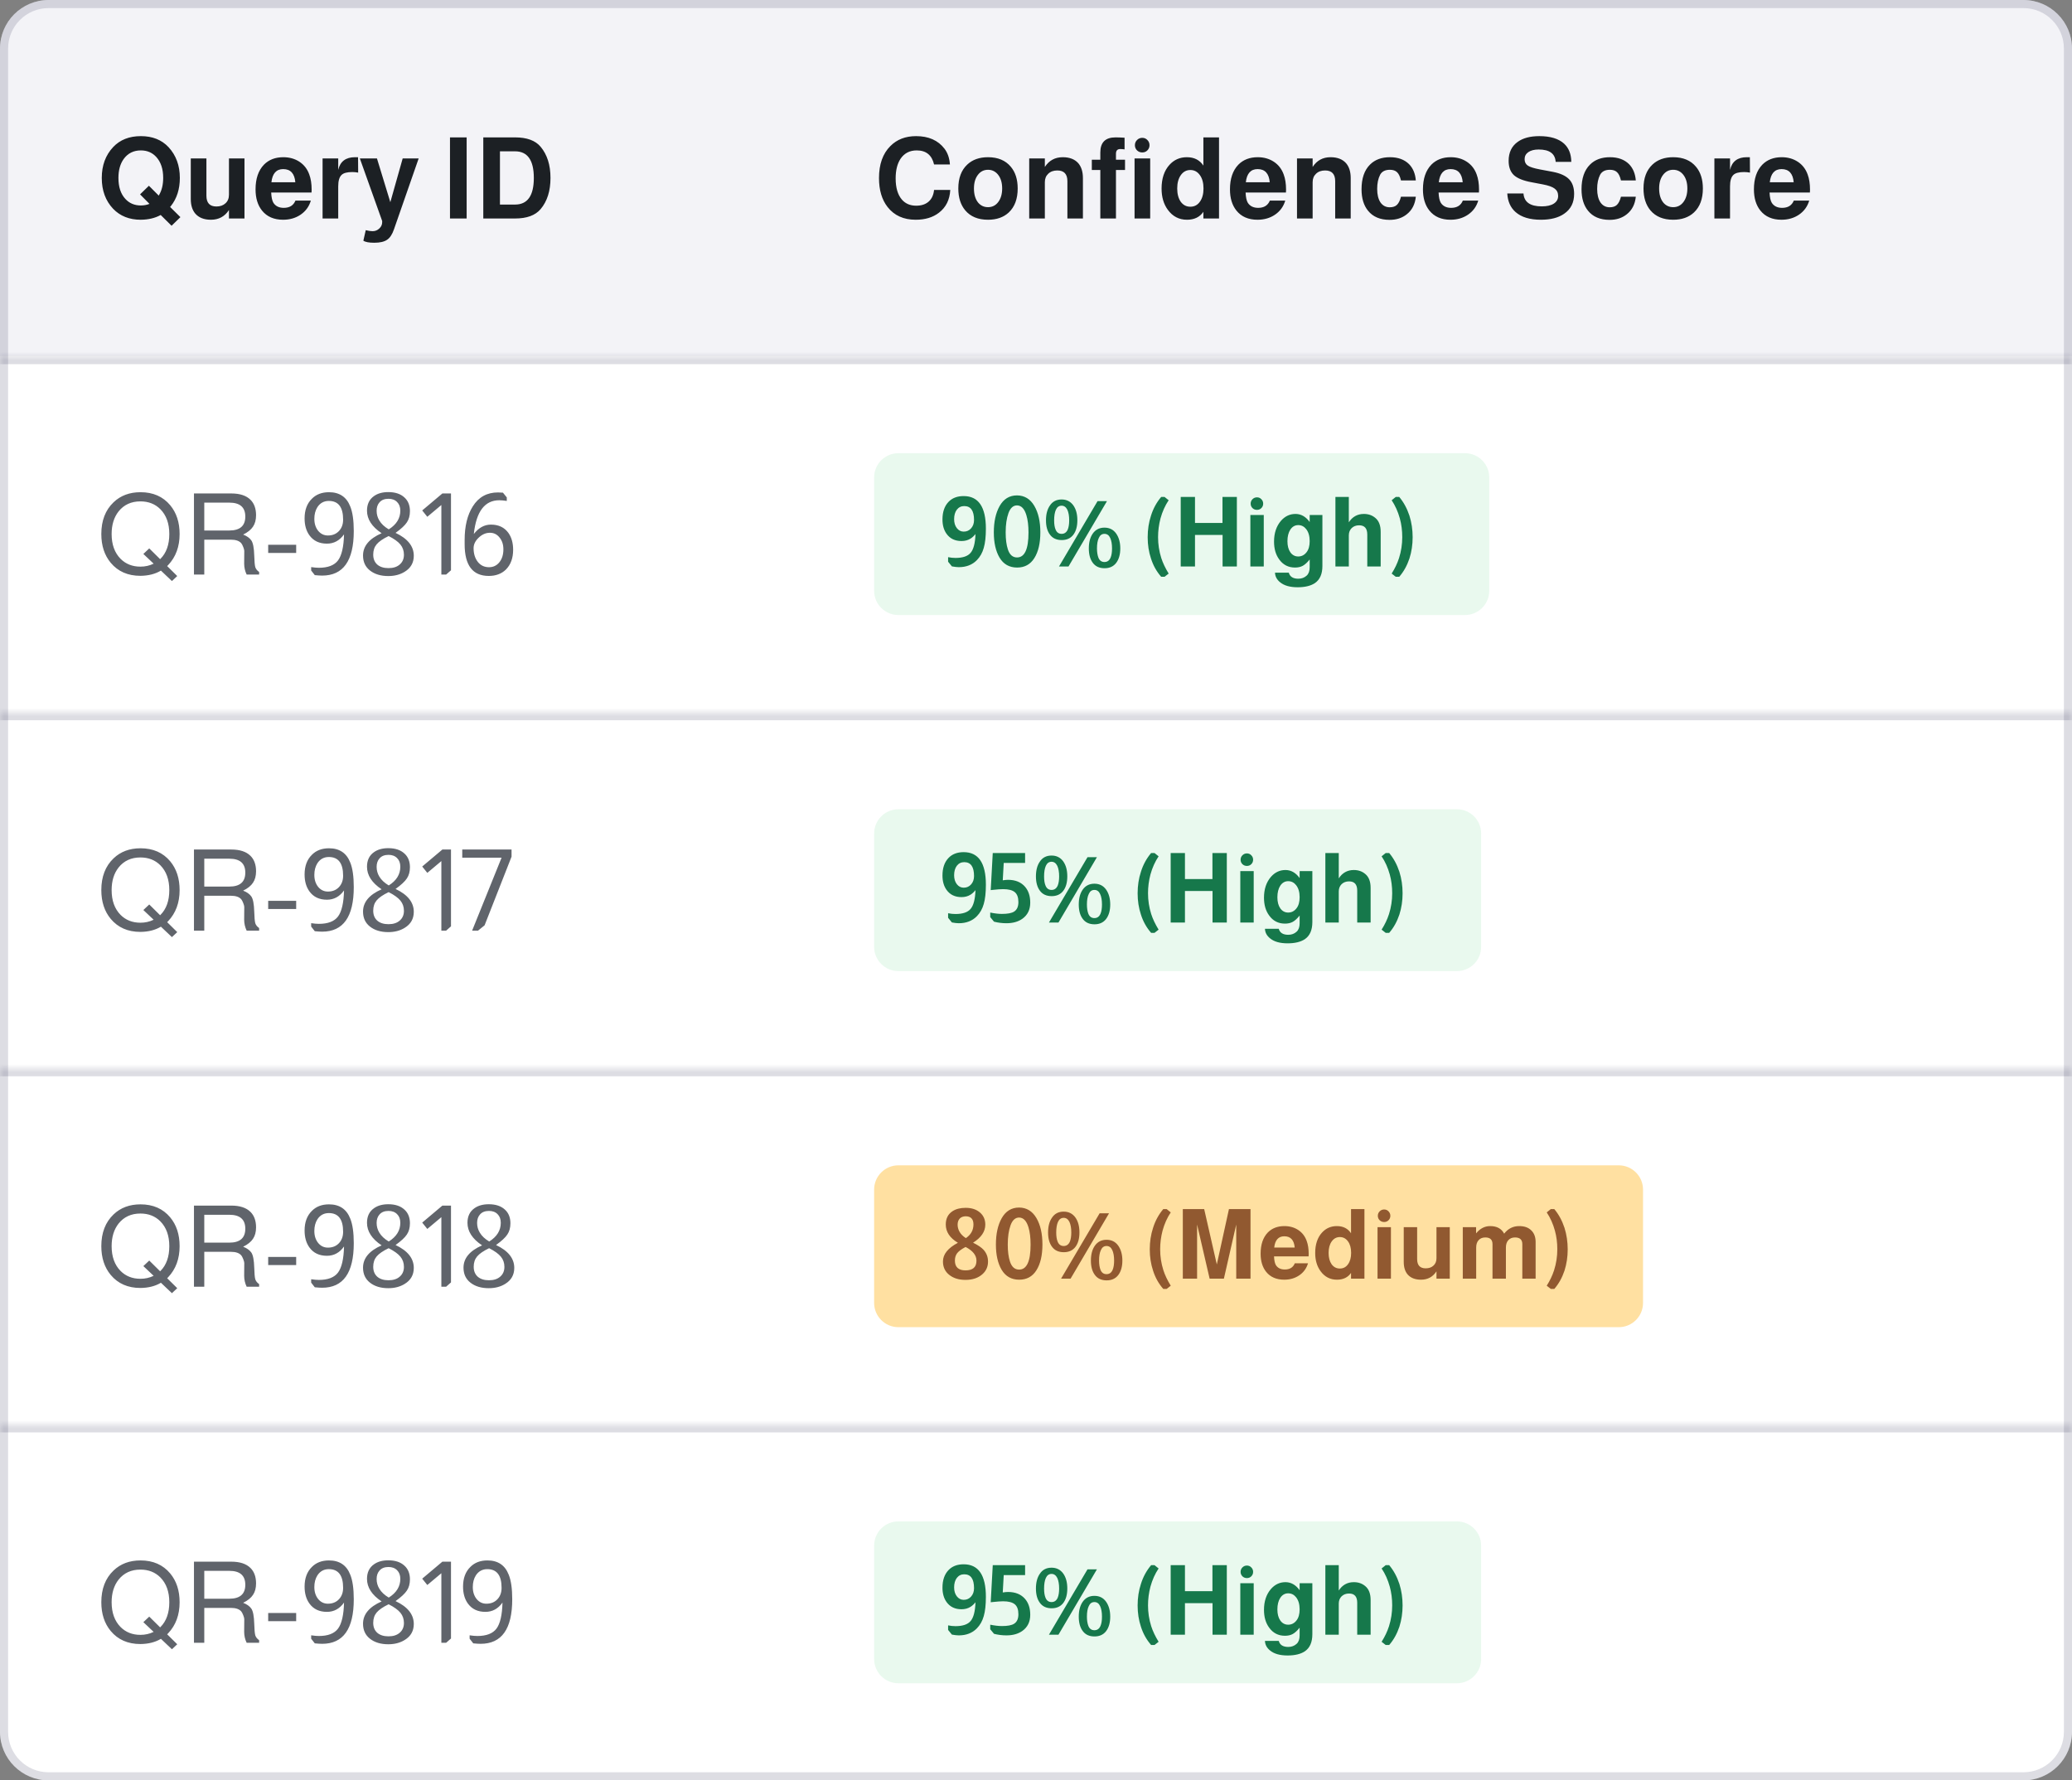 <svg width="256" height="220" viewBox="0 0 256 220" fill="none" xmlns="http://www.w3.org/2000/svg">
<rect x="0" y="0" width="256" height="220" fill="#808080" stroke="none"/>
<g clip-path="url(#clip0_1563_53129)">
<path d="M0 6C0 2.686 2.686 0 6 0H250C253.314 0 256 2.686 256 6V214C256 217.314 253.314 220 250 220H6C2.686 220 0 217.314 0 214V6Z" fill="white"/>
<g clip-path="url(#clip1_1563_53129)">
<rect width="256" height="44" fill="#050558" fill-opacity="0.024"/>
<rect width="96" height="44" fill="#050558" fill-opacity="0.024"/>
<path d="M21.016 25.572L22.29 26.832L21.198 27.896L19.854 26.566C19.163 26.949 18.342 27.145 17.39 27.154C15.981 27.154 14.842 26.701 13.974 25.796C13.041 24.807 12.574 23.537 12.574 21.988C12.574 20.448 13.041 19.179 13.974 18.18C14.823 17.275 15.967 16.822 17.404 16.822C18.832 16.822 19.971 17.275 20.82 18.18C21.753 19.188 22.22 20.457 22.22 21.988C22.22 23.369 21.851 24.527 21.114 25.46L21.016 25.572ZM19.616 24.172L19.658 24.088C19.994 23.519 20.162 22.814 20.162 21.974C20.162 20.882 19.877 20.023 19.308 19.398C18.813 18.857 18.179 18.586 17.404 18.586C16.508 18.586 15.803 18.936 15.29 19.636C14.851 20.243 14.632 21.027 14.632 21.988C14.632 23.099 14.917 23.962 15.486 24.578C15.981 25.119 16.62 25.39 17.404 25.39C17.777 25.39 18.132 25.325 18.468 25.194L17.306 24.018L18.398 22.954L19.616 24.172ZM30.207 27H28.289V25.95C27.767 26.753 27.025 27.154 26.063 27.154C25.214 27.154 24.57 26.902 24.131 26.398C23.758 25.959 23.571 25.357 23.571 24.592V19.58H25.503V24.186C25.503 25.073 25.914 25.516 26.735 25.516C27.202 25.516 27.575 25.385 27.855 25.124C28.145 24.863 28.289 24.508 28.289 24.06V19.58H30.207V27ZM38.49 23.794H33.506C33.534 24.391 33.627 24.816 33.786 25.068C34.057 25.479 34.481 25.684 35.06 25.684C35.779 25.684 36.259 25.385 36.502 24.788H38.406C38.191 25.516 37.771 26.095 37.146 26.524C36.53 26.944 35.807 27.154 34.976 27.154C33.847 27.154 32.979 26.776 32.372 26.02C31.84 25.357 31.574 24.485 31.574 23.402C31.574 22.086 31.919 21.069 32.61 20.35C33.217 19.734 34.015 19.426 35.004 19.426C35.76 19.426 36.423 19.613 36.992 19.986C37.561 20.359 37.967 20.882 38.21 21.554C38.406 22.077 38.504 22.707 38.504 23.444C38.504 23.537 38.499 23.654 38.49 23.794ZM36.488 22.52C36.395 21.437 35.895 20.896 34.99 20.896C34.141 20.896 33.655 21.437 33.534 22.52H36.488ZM39.856 19.58H41.788V20.994C42.031 19.949 42.722 19.426 43.86 19.426C44.038 19.426 44.164 19.426 44.238 19.426L44.252 21.33C44.019 21.283 43.776 21.26 43.524 21.26C42.89 21.26 42.451 21.377 42.208 21.61C41.928 21.871 41.788 22.343 41.788 23.024V27H39.856V19.58ZM49.752 19.58H51.726L48.674 28.344C48.459 28.969 48.175 29.399 47.82 29.632C47.465 29.875 46.938 29.996 46.238 29.996C45.594 29.996 45.146 29.912 44.894 29.744L45.188 28.442C45.524 28.526 45.804 28.568 46.028 28.568C46.355 28.568 46.635 28.456 46.868 28.232C47.101 28.017 47.218 27.761 47.218 27.462V27.308L44.46 19.58H46.574L48.226 24.984L49.752 19.58ZM57.655 16.976V27H55.597V16.976H57.655ZM59.712 27V16.976H63.632C65.097 16.976 66.152 17.363 66.796 18.138C67.608 19.109 68.014 20.392 68.014 21.988C68.014 23.593 67.608 24.877 66.796 25.838C66.143 26.613 65.088 27 63.632 27H59.712ZM61.77 25.278H63.632C65.181 25.278 65.956 24.181 65.956 21.988C65.956 19.795 65.181 18.698 63.632 18.698H61.77V25.278Z" fill="#1C2024"/>
<rect width="160" height="44" transform="translate(96)" fill="#050558" fill-opacity="0.024"/>
<path d="M117.366 20.322H115.406C115.135 19.165 114.421 18.586 113.264 18.586C112.396 18.586 111.729 18.931 111.262 19.622C110.861 20.229 110.66 21.036 110.66 22.044C110.66 23.183 110.912 24.051 111.416 24.648C111.855 25.161 112.447 25.418 113.194 25.418C113.838 25.418 114.351 25.25 114.734 24.914C115.117 24.578 115.341 24.097 115.406 23.472H117.408C117.343 24.685 116.876 25.623 116.008 26.286C115.261 26.865 114.305 27.154 113.138 27.154C111.645 27.154 110.487 26.631 109.666 25.586C108.957 24.681 108.602 23.486 108.602 22.002C108.602 20.303 109.069 18.987 110.002 18.054C110.814 17.233 111.873 16.822 113.18 16.822C114.729 16.822 115.901 17.34 116.694 18.376C117.086 18.889 117.31 19.538 117.366 20.322ZM122.07 19.426C123.292 19.426 124.23 19.818 124.884 20.602C125.453 21.274 125.738 22.17 125.738 23.29C125.738 24.578 125.369 25.567 124.632 26.258C123.988 26.855 123.134 27.154 122.07 27.154C120.847 27.154 119.909 26.767 119.256 25.992C118.686 25.311 118.402 24.41 118.402 23.29C118.402 22.011 118.77 21.027 119.508 20.336C120.152 19.729 121.006 19.426 122.07 19.426ZM122.07 20.98C121.547 20.98 121.127 21.195 120.81 21.624C120.492 22.044 120.334 22.599 120.334 23.29C120.334 24.037 120.511 24.625 120.866 25.054C121.183 25.418 121.584 25.6 122.07 25.6C122.592 25.6 123.012 25.39 123.33 24.97C123.656 24.541 123.82 23.981 123.82 23.29C123.82 22.553 123.638 21.969 123.274 21.54C122.956 21.167 122.555 20.98 122.07 20.98ZM127.161 19.58H129.093V20.63C129.616 19.827 130.353 19.426 131.305 19.426C132.154 19.426 132.798 19.678 133.237 20.182C133.61 20.63 133.797 21.237 133.797 22.002V27H131.879V22.394C131.879 21.507 131.464 21.064 130.633 21.064C130.166 21.064 129.793 21.199 129.513 21.47C129.233 21.731 129.093 22.081 129.093 22.52V27H127.161V19.58ZM138.999 19.734V21.008H137.879V27H135.947V21.008H134.897V19.734H135.947V18.838C135.947 17.597 136.573 16.976 137.823 16.976C138.122 16.976 138.495 16.99 138.943 17.018V18.46C138.757 18.432 138.575 18.418 138.397 18.418C138.052 18.418 137.879 18.614 137.879 19.006V19.734H138.999ZM142.109 19.58V27H140.177V19.58H142.109ZM141.129 17.032C141.381 17.032 141.591 17.121 141.759 17.298C141.937 17.475 142.025 17.69 142.025 17.942C142.025 18.194 141.937 18.409 141.759 18.586C141.591 18.754 141.381 18.838 141.129 18.838C140.877 18.838 140.663 18.754 140.485 18.586C140.308 18.409 140.219 18.194 140.219 17.942C140.219 17.69 140.308 17.475 140.485 17.298C140.663 17.121 140.877 17.032 141.129 17.032ZM150.613 16.976V27H148.681V26.174C148.233 26.827 147.557 27.154 146.651 27.154C145.671 27.154 144.883 26.743 144.285 25.922C143.772 25.222 143.515 24.349 143.515 23.304C143.515 22.063 143.842 21.083 144.495 20.364C145.065 19.739 145.779 19.426 146.637 19.426C147.543 19.426 148.224 19.771 148.681 20.462V16.976H150.613ZM147.071 21.008C146.586 21.008 146.194 21.218 145.895 21.638C145.597 22.058 145.447 22.609 145.447 23.29C145.447 23.962 145.592 24.508 145.881 24.928C146.18 25.339 146.577 25.544 147.071 25.544C147.566 25.544 147.958 25.339 148.247 24.928C148.546 24.517 148.695 23.971 148.695 23.29C148.695 22.599 148.546 22.049 148.247 21.638C147.949 21.218 147.557 21.008 147.071 21.008ZM158.881 23.794H153.897C153.925 24.391 154.018 24.816 154.177 25.068C154.447 25.479 154.872 25.684 155.451 25.684C156.169 25.684 156.65 25.385 156.893 24.788H158.797C158.582 25.516 158.162 26.095 157.537 26.524C156.921 26.944 156.197 27.154 155.367 27.154C154.237 27.154 153.369 26.776 152.763 26.02C152.231 25.357 151.965 24.485 151.965 23.402C151.965 22.086 152.31 21.069 153.001 20.35C153.607 19.734 154.405 19.426 155.395 19.426C156.151 19.426 156.813 19.613 157.383 19.986C157.952 20.359 158.358 20.882 158.601 21.554C158.797 22.077 158.895 22.707 158.895 23.444C158.895 23.537 158.89 23.654 158.881 23.794ZM156.879 22.52C156.785 21.437 156.286 20.896 155.381 20.896C154.531 20.896 154.046 21.437 153.925 22.52H156.879ZM160.247 19.58H162.179V20.63C162.702 19.827 163.439 19.426 164.391 19.426C165.24 19.426 165.884 19.678 166.323 20.182C166.696 20.63 166.883 21.237 166.883 22.002V27H164.965V22.394C164.965 21.507 164.55 21.064 163.719 21.064C163.252 21.064 162.879 21.199 162.599 21.47C162.319 21.731 162.179 22.081 162.179 22.52V27H160.247V19.58ZM174.927 22.296H173.093C172.981 21.811 172.818 21.47 172.603 21.274C172.398 21.078 172.104 20.98 171.721 20.98C171.142 20.98 170.741 21.185 170.517 21.596C170.274 22.072 170.153 22.655 170.153 23.346C170.153 24.046 170.288 24.601 170.559 25.012C170.839 25.413 171.222 25.614 171.707 25.614C172.09 25.614 172.384 25.516 172.589 25.32C172.804 25.115 172.972 24.779 173.093 24.312H174.927C174.834 25.245 174.46 25.969 173.807 26.482C173.238 26.939 172.533 27.168 171.693 27.168C170.517 27.168 169.626 26.79 169.019 26.034C168.487 25.381 168.221 24.499 168.221 23.388C168.221 22.044 168.571 21.027 169.271 20.336C169.878 19.729 170.699 19.426 171.735 19.426C172.724 19.426 173.508 19.711 174.087 20.28C174.582 20.784 174.862 21.456 174.927 22.296ZM182.724 23.794H177.74C177.768 24.391 177.862 24.816 178.02 25.068C178.291 25.479 178.716 25.684 179.294 25.684C180.013 25.684 180.494 25.385 180.736 24.788H182.64C182.426 25.516 182.006 26.095 181.38 26.524C180.764 26.944 180.041 27.154 179.21 27.154C178.081 27.154 177.213 26.776 176.606 26.02C176.074 25.357 175.808 24.485 175.808 23.402C175.808 22.086 176.154 21.069 176.844 20.35C177.451 19.734 178.249 19.426 179.238 19.426C179.994 19.426 180.657 19.613 181.226 19.986C181.796 20.359 182.202 20.882 182.444 21.554C182.64 22.077 182.738 22.707 182.738 23.444C182.738 23.537 182.734 23.654 182.724 23.794ZM180.722 22.52C180.629 21.437 180.13 20.896 179.224 20.896C178.375 20.896 177.89 21.437 177.768 22.52H180.722ZM194.137 20H192.205C192.14 18.983 191.44 18.474 190.105 18.474C189.573 18.474 189.148 18.581 188.831 18.796C188.523 19.011 188.369 19.3 188.369 19.664C188.369 20.019 188.5 20.285 188.761 20.462C189.022 20.639 189.526 20.798 190.273 20.938L191.841 21.232C192.765 21.409 193.437 21.713 193.857 22.142C194.277 22.571 194.487 23.178 194.487 23.962C194.487 25.035 194.076 25.852 193.255 26.412C192.546 26.907 191.589 27.154 190.385 27.154C189.013 27.154 187.968 26.837 187.249 26.202C186.624 25.651 186.283 24.886 186.227 23.906H188.229C188.304 24.97 189.055 25.502 190.483 25.502C191.118 25.502 191.612 25.39 191.967 25.166C192.331 24.933 192.513 24.615 192.513 24.214C192.513 23.822 192.368 23.519 192.079 23.304C191.799 23.089 191.314 22.917 190.623 22.786L189.223 22.52C188.206 22.333 187.478 22.039 187.039 21.638C186.61 21.227 186.395 20.639 186.395 19.874C186.395 18.838 186.773 18.054 187.529 17.522C188.182 17.055 189.069 16.822 190.189 16.822C191.542 16.822 192.56 17.13 193.241 17.746C193.829 18.287 194.128 19.039 194.137 20ZM202.107 22.296H200.273C200.161 21.811 199.997 21.47 199.783 21.274C199.577 21.078 199.283 20.98 198.901 20.98C198.322 20.98 197.921 21.185 197.697 21.596C197.454 22.072 197.333 22.655 197.333 23.346C197.333 24.046 197.468 24.601 197.739 25.012C198.019 25.413 198.401 25.614 198.887 25.614C199.269 25.614 199.563 25.516 199.769 25.32C199.983 25.115 200.151 24.779 200.273 24.312H202.107C202.013 25.245 201.64 25.969 200.987 26.482C200.417 26.939 199.713 27.168 198.873 27.168C197.697 27.168 196.805 26.79 196.199 26.034C195.667 25.381 195.401 24.499 195.401 23.388C195.401 22.044 195.751 21.027 196.451 20.336C197.057 19.729 197.879 19.426 198.915 19.426C199.904 19.426 200.688 19.711 201.267 20.28C201.761 20.784 202.041 21.456 202.107 22.296ZM206.726 19.426C207.949 19.426 208.887 19.818 209.54 20.602C210.109 21.274 210.394 22.17 210.394 23.29C210.394 24.578 210.025 25.567 209.288 26.258C208.644 26.855 207.79 27.154 206.726 27.154C205.503 27.154 204.565 26.767 203.912 25.992C203.343 25.311 203.058 24.41 203.058 23.29C203.058 22.011 203.427 21.027 204.164 20.336C204.808 19.729 205.662 19.426 206.726 19.426ZM206.726 20.98C206.203 20.98 205.783 21.195 205.466 21.624C205.149 22.044 204.99 22.599 204.99 23.29C204.99 24.037 205.167 24.625 205.522 25.054C205.839 25.418 206.241 25.6 206.726 25.6C207.249 25.6 207.669 25.39 207.986 24.97C208.313 24.541 208.476 23.981 208.476 23.29C208.476 22.553 208.294 21.969 207.93 21.54C207.613 21.167 207.211 20.98 206.726 20.98ZM211.817 19.58H213.749V20.994C213.992 19.949 214.683 19.426 215.821 19.426C215.999 19.426 216.125 19.426 216.199 19.426L216.213 21.33C215.98 21.283 215.737 21.26 215.485 21.26C214.851 21.26 214.412 21.377 214.169 21.61C213.889 21.871 213.749 22.343 213.749 23.024V27H211.817V19.58ZM223.617 23.794H218.633C218.661 24.391 218.754 24.816 218.913 25.068C219.184 25.479 219.608 25.684 220.187 25.684C220.906 25.684 221.386 25.385 221.629 24.788H223.533C223.318 25.516 222.898 26.095 222.273 26.524C221.657 26.944 220.934 27.154 220.103 27.154C218.974 27.154 218.106 26.776 217.499 26.02C216.967 25.357 216.701 24.485 216.701 23.402C216.701 22.086 217.046 21.069 217.737 20.35C218.344 19.734 219.142 19.426 220.131 19.426C220.887 19.426 221.55 19.613 222.119 19.986C222.688 20.359 223.094 20.882 223.337 21.554C223.533 22.077 223.631 22.707 223.631 23.444C223.631 23.537 223.626 23.654 223.617 23.794ZM221.615 22.52C221.522 21.437 221.022 20.896 220.117 20.896C219.268 20.896 218.782 21.437 218.661 22.52H221.615Z" fill="#1C2024"/>
</g>
<g clip-path="url(#clip2_1563_53129)">
<mask id="path-5-inside-1_1563_53129" fill="white">
<path d="M0 44H256V88H0V44Z"/>
</mask>
<path d="M0 44H256V88H0V44Z" fill="white" fill-opacity="0.01"/>
<rect width="96" height="44" transform="translate(0 44)" fill="white" fill-opacity="0.01"/>
<path d="M19.882 70.51C19.182 70.93 18.337 71.145 17.348 71.154C15.799 71.154 14.576 70.617 13.68 69.544C12.905 68.611 12.518 67.425 12.518 65.988C12.518 64.336 13.022 63.029 14.03 62.068C14.898 61.237 16.009 60.822 17.362 60.822C18.911 60.822 20.134 61.359 21.03 62.432C21.805 63.365 22.192 64.551 22.192 65.988C22.192 67.547 21.721 68.825 20.778 69.824L20.652 69.95L21.898 71.182L21.24 71.798L19.882 70.51ZM19.784 69.096L19.826 69.054C20.554 68.326 20.918 67.304 20.918 65.988C20.918 64.691 20.549 63.669 19.812 62.922C19.168 62.278 18.347 61.956 17.348 61.956C16.209 61.956 15.309 62.371 14.646 63.202C14.077 63.93 13.792 64.859 13.792 65.988C13.792 67.285 14.161 68.307 14.898 69.054C15.542 69.698 16.359 70.02 17.348 70.02C17.936 70.02 18.477 69.899 18.972 69.656H18.986L17.712 68.452L18.44 67.766L19.784 69.096ZM25.239 66.688V71H23.965V60.976H28.571C29.635 60.976 30.429 61.237 30.951 61.76C31.409 62.217 31.637 62.852 31.637 63.664C31.637 64.233 31.511 64.705 31.259 65.078C31.017 65.451 30.611 65.778 30.041 66.058C30.499 66.235 30.835 66.473 31.049 66.772C31.264 67.08 31.385 67.71 31.413 68.662C31.432 69.362 31.474 69.833 31.539 70.076C31.614 70.309 31.773 70.51 32.015 70.678V71H30.475C30.27 70.571 30.167 70.118 30.167 69.642L30.181 68.074C30.181 67.971 30.139 67.813 30.055 67.598C29.971 67.383 29.892 67.229 29.817 67.136C29.565 66.837 29.136 66.688 28.529 66.688H25.239ZM25.239 65.554H28.333C29.649 65.554 30.307 64.98 30.307 63.832C30.307 62.684 29.649 62.11 28.333 62.11H25.239V65.554ZM36.593 67.318V68.326H33.135V67.318H36.593ZM42.505 66.03C41.964 66.795 41.259 67.178 40.391 67.178C39.449 67.178 38.73 66.837 38.235 66.156C37.834 65.605 37.633 64.905 37.633 64.056C37.633 63.029 37.932 62.222 38.529 61.634C39.061 61.093 39.766 60.822 40.643 60.822C41.941 60.822 42.818 61.41 43.275 62.586C43.565 63.295 43.709 64.308 43.709 65.624C43.709 69.292 42.407 71.126 39.803 71.126C39.57 71.126 39.267 71.107 38.893 71.07L38.445 70.496V70.076C38.819 70.132 39.136 70.16 39.397 70.16C40.517 70.16 41.306 69.857 41.763 69.25C42.221 68.634 42.468 67.561 42.505 66.03ZM40.629 61.9C40.023 61.9 39.551 62.157 39.215 62.67C38.963 63.071 38.837 63.552 38.837 64.112C38.837 64.709 38.996 65.204 39.313 65.596C39.631 65.979 40.032 66.17 40.517 66.17C41.077 66.17 41.53 65.988 41.875 65.624C42.221 65.26 42.393 64.789 42.393 64.21C42.393 62.67 41.805 61.9 40.629 61.9ZM47.149 65.89C45.945 65.087 45.343 64.159 45.343 63.104C45.343 62.301 45.633 61.699 46.211 61.298C46.669 60.971 47.257 60.808 47.975 60.808C48.825 60.808 49.487 61.027 49.963 61.466C50.421 61.877 50.649 62.441 50.649 63.16C50.649 63.711 50.523 64.173 50.271 64.546C50.029 64.919 49.562 65.353 48.871 65.848C50.374 66.557 51.125 67.5 51.125 68.676C51.125 69.535 50.752 70.193 50.005 70.65C49.436 71.005 48.759 71.182 47.975 71.182C47.042 71.182 46.286 70.953 45.707 70.496C45.138 70.048 44.853 69.432 44.853 68.648C44.853 67.481 45.619 66.562 47.149 65.89ZM48.031 65.414C48.983 64.817 49.459 64.047 49.459 63.104C49.459 62.656 49.329 62.301 49.067 62.04C48.806 61.769 48.451 61.634 48.003 61.634C47.509 61.634 47.135 61.783 46.883 62.082C46.65 62.343 46.533 62.689 46.533 63.118C46.533 63.557 46.645 63.958 46.869 64.322C47.112 64.733 47.499 65.097 48.031 65.414ZM48.017 66.24C47.317 66.576 46.823 66.917 46.533 67.262C46.253 67.598 46.113 68.023 46.113 68.536C46.113 69.059 46.281 69.469 46.617 69.768C46.953 70.057 47.415 70.202 48.003 70.202C48.591 70.202 49.053 70.053 49.389 69.754C49.735 69.455 49.907 69.054 49.907 68.55C49.907 68.065 49.763 67.645 49.473 67.29C49.184 66.935 48.699 66.585 48.017 66.24ZM55.721 60.976V70.468L55.119 71H54.531V62.404L52.795 63.86L52.165 63.076L54.657 60.976H55.721ZM58.541 65.988C59.139 65.213 59.843 64.826 60.655 64.826C61.598 64.826 62.317 65.167 62.811 65.848C63.203 66.399 63.399 67.094 63.399 67.934C63.399 68.961 63.105 69.773 62.517 70.37C61.976 70.902 61.267 71.168 60.389 71.168C58.401 71.168 57.407 69.861 57.407 67.248V66.716C57.407 65.017 57.743 63.636 58.415 62.572C59.134 61.424 60.17 60.85 61.523 60.85C61.691 60.85 61.897 60.859 62.139 60.878L62.615 61.466V61.9C62.242 61.844 61.934 61.816 61.691 61.816C59.89 61.816 58.84 63.207 58.541 65.988ZM62.195 67.878C62.195 67.29 62.037 66.805 61.719 66.422C61.411 66.03 61.015 65.834 60.529 65.834C60.007 65.834 59.526 66.053 59.087 66.492C58.705 66.875 58.513 67.29 58.513 67.738C58.513 68.429 58.691 68.998 59.045 69.446C59.391 69.875 59.848 70.09 60.417 70.09C60.94 70.09 61.365 69.889 61.691 69.488C62.027 69.077 62.195 68.541 62.195 67.878Z" fill="#000713" fill-opacity="0.624"/>
<rect width="160" height="44" transform="translate(96 44)" fill="white" fill-opacity="0.01"/>
<path d="M108 59C108 57.343 109.343 56 111 56H181C182.657 56 184 57.343 184 59V73C184 74.657 182.657 76 181 76H111C109.343 76 108 74.657 108 73V59Z" fill="#02BA3C" fill-opacity="0.087"/>
<path d="M120.524 65.992C120.332 66.232 120.128 66.42 119.912 66.556C119.592 66.756 119.22 66.856 118.796 66.856C117.996 66.856 117.384 66.564 116.96 65.98C116.616 65.508 116.444 64.912 116.444 64.192C116.444 63.264 116.692 62.54 117.188 62.02C117.644 61.54 118.268 61.3 119.06 61.3C120.892 61.3 121.808 62.64 121.808 65.32C121.808 66.312 121.72 67.108 121.544 67.708C121.376 68.308 121.092 68.812 120.692 69.22C120.124 69.796 119.38 70.084 118.46 70.084C118.244 70.084 117.96 70.052 117.608 69.988L117.14 69.412V68.848C117.444 68.912 117.748 68.944 118.052 68.944C118.948 68.944 119.572 68.732 119.924 68.308C120.284 67.884 120.484 67.112 120.524 65.992ZM120.344 64.252C120.344 63.108 119.94 62.536 119.132 62.536C118.756 62.536 118.452 62.684 118.22 62.98C117.996 63.276 117.884 63.668 117.884 64.156C117.884 64.604 117.996 64.972 118.22 65.26C118.444 65.548 118.728 65.692 119.072 65.692C119.44 65.692 119.744 65.556 119.984 65.284C120.224 65.012 120.344 64.668 120.344 64.252ZM125.657 61.216C126.577 61.224 127.289 61.656 127.793 62.512C128.289 63.36 128.537 64.448 128.537 65.776C128.537 67.12 128.289 68.184 127.793 68.968C127.305 69.744 126.597 70.132 125.669 70.132C124.709 70.132 123.985 69.724 123.497 68.908C123.025 68.108 122.789 67.068 122.789 65.788C122.789 64.476 123.025 63.396 123.497 62.548C123.993 61.66 124.713 61.216 125.657 61.216ZM127.073 65.8C127.073 64.944 126.985 64.228 126.809 63.652C126.569 62.86 126.185 62.46 125.657 62.452C125.185 62.452 124.833 62.768 124.601 63.4C124.369 64.04 124.253 64.836 124.253 65.788C124.253 66.644 124.345 67.348 124.529 67.9C124.745 68.556 125.121 68.884 125.657 68.884C126.601 68.884 127.073 67.856 127.073 65.8ZM131.165 61.72C131.774 61.72 132.254 61.96 132.606 62.44C132.942 62.912 133.11 63.528 133.11 64.288C133.11 65.048 132.942 65.648 132.606 66.088C132.27 66.52 131.793 66.736 131.178 66.736C130.53 66.736 130.041 66.508 129.713 66.052C129.393 65.62 129.233 65.036 129.233 64.3C129.233 63.54 129.393 62.932 129.713 62.476C130.041 61.972 130.525 61.72 131.165 61.72ZM136.77 61.924L132.017 70H130.842L135.606 61.924H136.77ZM131.165 62.488C130.846 62.488 130.61 62.656 130.457 62.992C130.313 63.312 130.241 63.748 130.241 64.3C130.241 64.78 130.301 65.16 130.421 65.44C130.565 65.792 130.813 65.968 131.165 65.968C131.51 65.968 131.762 65.792 131.922 65.44C132.041 65.144 132.101 64.764 132.101 64.3C132.101 63.756 132.025 63.32 131.873 62.992C131.706 62.656 131.47 62.488 131.165 62.488ZM136.457 65.2C137.074 65.2 137.554 65.44 137.898 65.92C138.242 66.408 138.414 67.024 138.414 67.768C138.414 68.52 138.242 69.12 137.898 69.568C137.562 70 137.086 70.216 136.47 70.216C135.822 70.216 135.334 69.988 135.006 69.532C134.686 69.1 134.526 68.512 134.526 67.768C134.526 67.016 134.686 66.408 135.006 65.944C135.35 65.448 135.834 65.2 136.457 65.2ZM136.457 65.968C136.138 65.968 135.906 66.136 135.762 66.472C135.61 66.784 135.534 67.216 135.534 67.768C135.534 68.224 135.594 68.608 135.714 68.92C135.858 69.272 136.106 69.448 136.457 69.448C136.81 69.448 137.062 69.268 137.214 68.908C137.334 68.628 137.394 68.248 137.394 67.768C137.394 67.232 137.318 66.8 137.166 66.472C137.014 66.136 136.778 65.968 136.457 65.968ZM143.886 61.408L144.39 61.816C143.95 62.472 143.614 63.22 143.382 64.06C143.182 64.82 143.082 65.592 143.082 66.376C143.082 67.264 143.214 68.124 143.478 68.956C143.67 69.556 143.974 70.196 144.39 70.876L143.886 71.272H143.466C142.898 70.624 142.478 69.872 142.206 69.016C141.934 68.2 141.798 67.324 141.798 66.388C141.798 65.436 141.934 64.548 142.206 63.724C142.478 62.852 142.898 62.08 143.466 61.408H143.886ZM151.053 66.1H147.645V70H145.881V61.408H147.645V64.624H151.041V61.408H152.817V70H151.053V66.1ZM156.141 63.64V70H154.485V63.64H156.141ZM155.301 61.456C155.517 61.456 155.697 61.532 155.841 61.684C155.993 61.836 156.069 62.02 156.069 62.236C156.069 62.452 155.993 62.636 155.841 62.788C155.697 62.932 155.517 63.004 155.301 63.004C155.085 63.004 154.901 62.932 154.749 62.788C154.597 62.636 154.521 62.452 154.521 62.236C154.521 62.02 154.597 61.836 154.749 61.684C154.901 61.532 155.085 61.456 155.301 61.456ZM161.814 63.64H163.386V69.94C163.386 70.924 163.078 71.628 162.462 72.052C161.942 72.396 161.23 72.568 160.326 72.568C159.382 72.568 158.662 72.364 158.166 71.956C157.758 71.628 157.546 71.232 157.53 70.768H159.234C159.37 71.264 159.762 71.512 160.41 71.512C160.818 71.512 161.162 71.384 161.442 71.128C161.69 70.904 161.814 70.556 161.814 70.084V69.136C161.51 69.512 161.226 69.772 160.962 69.916C160.698 70.06 160.378 70.132 160.002 70.132C159.178 70.132 158.526 69.796 158.046 69.124C157.622 68.548 157.41 67.816 157.41 66.928C157.41 65.88 157.694 65.024 158.262 64.36C158.758 63.792 159.358 63.508 160.062 63.508C160.75 63.508 161.334 63.84 161.814 64.504V63.64ZM160.398 64.888C159.998 64.888 159.674 65.072 159.426 65.44C159.186 65.808 159.066 66.288 159.066 66.88C159.066 67.448 159.186 67.904 159.426 68.248C159.674 68.592 159.998 68.764 160.398 68.764C160.814 68.764 161.158 68.588 161.43 68.236C161.686 67.908 161.814 67.452 161.814 66.868C161.814 66.236 161.666 65.736 161.37 65.368C161.114 65.048 160.79 64.888 160.398 64.888ZM164.994 61.408H166.65V64.54C167.098 63.852 167.718 63.508 168.51 63.508C169.07 63.508 169.542 63.672 169.926 64C170.366 64.36 170.586 64.932 170.586 65.716V70H168.93V66.052C168.93 65.292 168.594 64.912 167.922 64.912C167.546 64.912 167.238 65.028 166.998 65.26C166.766 65.492 166.65 65.792 166.65 66.16V70H164.994V61.408ZM172.447 61.408H172.879C173.423 62.056 173.843 62.828 174.139 63.724C174.403 64.564 174.535 65.452 174.535 66.388C174.535 67.308 174.403 68.184 174.139 69.016C173.843 69.896 173.423 70.648 172.879 71.272H172.447L171.943 70.876C172.343 70.244 172.647 69.604 172.855 68.956C173.119 68.124 173.251 67.264 173.251 66.376C173.251 65.552 173.151 64.78 172.951 64.06C172.719 63.22 172.383 62.472 171.943 61.816L172.447 61.408Z" fill="#006B3B" fill-opacity="0.906"/>
</g>
<path d="M0 45H256V43H0V45Z" fill="#01012E" fill-opacity="0.134" mask="url(#path-5-inside-1_1563_53129)"/>
<g clip-path="url(#clip3_1563_53129)">
<mask id="path-10-inside-2_1563_53129" fill="white">
<path d="M0 88H256V132H0V88Z"/>
</mask>
<path d="M0 88H256V132H0V88Z" fill="white" fill-opacity="0.01"/>
<rect width="96" height="44" transform="translate(0 88)" fill="white" fill-opacity="0.01"/>
<path d="M19.882 114.51C19.182 114.93 18.337 115.145 17.348 115.154C15.799 115.154 14.576 114.617 13.68 113.544C12.905 112.611 12.518 111.425 12.518 109.988C12.518 108.336 13.022 107.029 14.03 106.068C14.898 105.237 16.009 104.822 17.362 104.822C18.911 104.822 20.134 105.359 21.03 106.432C21.805 107.365 22.192 108.551 22.192 109.988C22.192 111.547 21.721 112.825 20.778 113.824L20.652 113.95L21.898 115.182L21.24 115.798L19.882 114.51ZM19.784 113.096L19.826 113.054C20.554 112.326 20.918 111.304 20.918 109.988C20.918 108.691 20.549 107.669 19.812 106.922C19.168 106.278 18.347 105.956 17.348 105.956C16.209 105.956 15.309 106.371 14.646 107.202C14.077 107.93 13.792 108.859 13.792 109.988C13.792 111.285 14.161 112.307 14.898 113.054C15.542 113.698 16.359 114.02 17.348 114.02C17.936 114.02 18.477 113.899 18.972 113.656H18.986L17.712 112.452L18.44 111.766L19.784 113.096ZM25.239 110.688V115H23.965V104.976H28.571C29.635 104.976 30.429 105.237 30.951 105.76C31.409 106.217 31.637 106.852 31.637 107.664C31.637 108.233 31.511 108.705 31.259 109.078C31.017 109.451 30.611 109.778 30.041 110.058C30.499 110.235 30.835 110.473 31.049 110.772C31.264 111.08 31.385 111.71 31.413 112.662C31.432 113.362 31.474 113.833 31.539 114.076C31.614 114.309 31.773 114.51 32.015 114.678V115H30.475C30.27 114.571 30.167 114.118 30.167 113.642L30.181 112.074C30.181 111.971 30.139 111.813 30.055 111.598C29.971 111.383 29.892 111.229 29.817 111.136C29.565 110.837 29.136 110.688 28.529 110.688H25.239ZM25.239 109.554H28.333C29.649 109.554 30.307 108.98 30.307 107.832C30.307 106.684 29.649 106.11 28.333 106.11H25.239V109.554ZM36.593 111.318V112.326H33.135V111.318H36.593ZM42.505 110.03C41.964 110.795 41.259 111.178 40.391 111.178C39.449 111.178 38.73 110.837 38.235 110.156C37.834 109.605 37.633 108.905 37.633 108.056C37.633 107.029 37.932 106.222 38.529 105.634C39.061 105.093 39.766 104.822 40.643 104.822C41.941 104.822 42.818 105.41 43.275 106.586C43.565 107.295 43.709 108.308 43.709 109.624C43.709 113.292 42.407 115.126 39.803 115.126C39.57 115.126 39.267 115.107 38.893 115.07L38.445 114.496V114.076C38.819 114.132 39.136 114.16 39.397 114.16C40.517 114.16 41.306 113.857 41.763 113.25C42.221 112.634 42.468 111.561 42.505 110.03ZM40.629 105.9C40.023 105.9 39.551 106.157 39.215 106.67C38.963 107.071 38.837 107.552 38.837 108.112C38.837 108.709 38.996 109.204 39.313 109.596C39.631 109.979 40.032 110.17 40.517 110.17C41.077 110.17 41.53 109.988 41.875 109.624C42.221 109.26 42.393 108.789 42.393 108.21C42.393 106.67 41.805 105.9 40.629 105.9ZM47.149 109.89C45.945 109.087 45.343 108.159 45.343 107.104C45.343 106.301 45.633 105.699 46.211 105.298C46.669 104.971 47.257 104.808 47.975 104.808C48.825 104.808 49.487 105.027 49.963 105.466C50.421 105.877 50.649 106.441 50.649 107.16C50.649 107.711 50.523 108.173 50.271 108.546C50.029 108.919 49.562 109.353 48.871 109.848C50.374 110.557 51.125 111.5 51.125 112.676C51.125 113.535 50.752 114.193 50.005 114.65C49.436 115.005 48.759 115.182 47.975 115.182C47.042 115.182 46.286 114.953 45.707 114.496C45.138 114.048 44.853 113.432 44.853 112.648C44.853 111.481 45.619 110.562 47.149 109.89ZM48.031 109.414C48.983 108.817 49.459 108.047 49.459 107.104C49.459 106.656 49.329 106.301 49.067 106.04C48.806 105.769 48.451 105.634 48.003 105.634C47.509 105.634 47.135 105.783 46.883 106.082C46.65 106.343 46.533 106.689 46.533 107.118C46.533 107.557 46.645 107.958 46.869 108.322C47.112 108.733 47.499 109.097 48.031 109.414ZM48.017 110.24C47.317 110.576 46.823 110.917 46.533 111.262C46.253 111.598 46.113 112.023 46.113 112.536C46.113 113.059 46.281 113.469 46.617 113.768C46.953 114.057 47.415 114.202 48.003 114.202C48.591 114.202 49.053 114.053 49.389 113.754C49.735 113.455 49.907 113.054 49.907 112.55C49.907 112.065 49.763 111.645 49.473 111.29C49.184 110.935 48.699 110.585 48.017 110.24ZM55.721 104.976V114.468L55.119 115H54.531V106.404L52.795 107.86L52.165 107.076L54.657 104.976H55.721ZM63.203 104.976V105.858L59.871 114.342L59.059 115H58.331L61.971 105.984H57.113V104.976H63.203Z" fill="#000713" fill-opacity="0.624"/>
<rect width="160" height="44" transform="translate(96 88)" fill="white" fill-opacity="0.01"/>
<path d="M108 103C108 101.343 109.343 100 111 100H180C181.657 100 183 101.343 183 103V117C183 118.657 181.657 120 180 120H111C109.343 120 108 118.657 108 117V103Z" fill="#02BA3C" fill-opacity="0.087"/>
<path d="M120.524 109.992C120.332 110.232 120.128 110.42 119.912 110.556C119.592 110.756 119.22 110.856 118.796 110.856C117.996 110.856 117.384 110.564 116.96 109.98C116.616 109.508 116.444 108.912 116.444 108.192C116.444 107.264 116.692 106.54 117.188 106.02C117.644 105.54 118.268 105.3 119.06 105.3C120.892 105.3 121.808 106.64 121.808 109.32C121.808 110.312 121.72 111.108 121.544 111.708C121.376 112.308 121.092 112.812 120.692 113.22C120.124 113.796 119.38 114.084 118.46 114.084C118.244 114.084 117.96 114.052 117.608 113.988L117.14 113.412V112.848C117.444 112.912 117.748 112.944 118.052 112.944C118.948 112.944 119.572 112.732 119.924 112.308C120.284 111.884 120.484 111.112 120.524 109.992ZM120.344 108.252C120.344 107.108 119.94 106.536 119.132 106.536C118.756 106.536 118.452 106.684 118.22 106.98C117.996 107.276 117.884 107.668 117.884 108.156C117.884 108.604 117.996 108.972 118.22 109.26C118.444 109.548 118.728 109.692 119.072 109.692C119.44 109.692 119.744 109.556 119.984 109.284C120.224 109.012 120.344 108.668 120.344 108.252ZM126.653 105.408V106.632H124.013L123.893 108.78C124.157 108.74 124.373 108.72 124.541 108.72C125.453 108.72 126.157 109.008 126.653 109.584C127.077 110.08 127.289 110.732 127.289 111.54C127.289 112.404 126.965 113.068 126.317 113.532C125.797 113.9 125.141 114.084 124.349 114.084C123.829 114.084 123.317 114.02 122.813 113.892L122.345 113.328V112.764C122.897 112.876 123.377 112.932 123.785 112.932C124.497 112.932 125.001 112.836 125.297 112.644C125.649 112.42 125.825 112.028 125.825 111.468C125.825 110.9 125.677 110.492 125.381 110.244C125.085 109.996 124.601 109.872 123.929 109.872C123.649 109.872 123.209 109.904 122.609 109.968C122.529 109.976 122.461 109.984 122.405 109.992L122.657 105.408H126.653ZM129.923 105.72C130.531 105.72 131.011 105.96 131.363 106.44C131.699 106.912 131.867 107.528 131.867 108.288C131.867 109.048 131.699 109.648 131.363 110.088C131.027 110.52 130.551 110.736 129.935 110.736C129.287 110.736 128.799 110.508 128.471 110.052C128.151 109.62 127.991 109.036 127.991 108.3C127.991 107.54 128.151 106.932 128.471 106.476C128.799 105.972 129.283 105.72 129.923 105.72ZM135.527 105.924L130.775 114H129.599L134.363 105.924H135.527ZM129.923 106.488C129.603 106.488 129.367 106.656 129.215 106.992C129.071 107.312 128.999 107.748 128.999 108.3C128.999 108.78 129.059 109.16 129.179 109.44C129.323 109.792 129.571 109.968 129.923 109.968C130.267 109.968 130.519 109.792 130.679 109.44C130.799 109.144 130.859 108.764 130.859 108.3C130.859 107.756 130.783 107.32 130.631 106.992C130.463 106.656 130.227 106.488 129.923 106.488ZM135.215 109.2C135.831 109.2 136.311 109.44 136.655 109.92C136.999 110.408 137.171 111.024 137.171 111.768C137.171 112.52 136.999 113.12 136.655 113.568C136.319 114 135.843 114.216 135.227 114.216C134.579 114.216 134.091 113.988 133.763 113.532C133.443 113.1 133.283 112.512 133.283 111.768C133.283 111.016 133.443 110.408 133.763 109.944C134.107 109.448 134.591 109.2 135.215 109.2ZM135.215 109.968C134.895 109.968 134.663 110.136 134.519 110.472C134.367 110.784 134.291 111.216 134.291 111.768C134.291 112.224 134.351 112.608 134.471 112.92C134.615 113.272 134.863 113.448 135.215 113.448C135.567 113.448 135.819 113.268 135.971 112.908C136.091 112.628 136.151 112.248 136.151 111.768C136.151 111.232 136.075 110.8 135.923 110.472C135.771 110.136 135.535 109.968 135.215 109.968ZM142.644 105.408L143.148 105.816C142.708 106.472 142.372 107.22 142.14 108.06C141.94 108.82 141.84 109.592 141.84 110.376C141.84 111.264 141.972 112.124 142.236 112.956C142.428 113.556 142.732 114.196 143.148 114.876L142.644 115.272H142.224C141.656 114.624 141.236 113.872 140.964 113.016C140.692 112.2 140.556 111.324 140.556 110.388C140.556 109.436 140.692 108.548 140.964 107.724C141.236 106.852 141.656 106.08 142.224 105.408H142.644ZM149.811 110.1H146.403V114H144.639V105.408H146.403V108.624H149.799V105.408H151.575V114H149.811V110.1ZM154.898 107.64V114H153.242V107.64H154.898ZM154.058 105.456C154.274 105.456 154.454 105.532 154.598 105.684C154.75 105.836 154.826 106.02 154.826 106.236C154.826 106.452 154.75 106.636 154.598 106.788C154.454 106.932 154.274 107.004 154.058 107.004C153.842 107.004 153.658 106.932 153.506 106.788C153.354 106.636 153.278 106.452 153.278 106.236C153.278 106.02 153.354 105.836 153.506 105.684C153.658 105.532 153.842 105.456 154.058 105.456ZM160.572 107.64H162.144V113.94C162.144 114.924 161.836 115.628 161.22 116.052C160.7 116.396 159.988 116.568 159.084 116.568C158.14 116.568 157.42 116.364 156.924 115.956C156.516 115.628 156.304 115.232 156.288 114.768H157.992C158.128 115.264 158.52 115.512 159.168 115.512C159.576 115.512 159.92 115.384 160.2 115.128C160.448 114.904 160.572 114.556 160.572 114.084V113.136C160.268 113.512 159.984 113.772 159.72 113.916C159.456 114.06 159.136 114.132 158.76 114.132C157.936 114.132 157.284 113.796 156.804 113.124C156.38 112.548 156.168 111.816 156.168 110.928C156.168 109.88 156.452 109.024 157.02 108.36C157.516 107.792 158.116 107.508 158.82 107.508C159.508 107.508 160.092 107.84 160.572 108.504V107.64ZM159.156 108.888C158.756 108.888 158.432 109.072 158.184 109.44C157.944 109.808 157.824 110.288 157.824 110.88C157.824 111.448 157.944 111.904 158.184 112.248C158.432 112.592 158.756 112.764 159.156 112.764C159.572 112.764 159.916 112.588 160.188 112.236C160.444 111.908 160.572 111.452 160.572 110.868C160.572 110.236 160.424 109.736 160.128 109.368C159.872 109.048 159.548 108.888 159.156 108.888ZM163.751 105.408H165.407V108.54C165.855 107.852 166.475 107.508 167.267 107.508C167.827 107.508 168.299 107.672 168.683 108C169.123 108.36 169.343 108.932 169.343 109.716V114H167.687V110.052C167.687 109.292 167.351 108.912 166.679 108.912C166.303 108.912 165.995 109.028 165.755 109.26C165.523 109.492 165.407 109.792 165.407 110.16V114H163.751V105.408ZM171.205 105.408H171.637C172.181 106.056 172.601 106.828 172.897 107.724C173.161 108.564 173.293 109.452 173.293 110.388C173.293 111.308 173.161 112.184 172.897 113.016C172.601 113.896 172.181 114.648 171.637 115.272H171.205L170.701 114.876C171.101 114.244 171.405 113.604 171.613 112.956C171.877 112.124 172.009 111.264 172.009 110.376C172.009 109.552 171.909 108.78 171.709 108.06C171.477 107.22 171.141 106.472 170.701 105.816L171.205 105.408Z" fill="#006B3B" fill-opacity="0.906"/>
</g>
<path d="M0 89H256V87H0V89Z" fill="#01012E" fill-opacity="0.134" mask="url(#path-10-inside-2_1563_53129)"/>
<g clip-path="url(#clip4_1563_53129)">
<mask id="path-15-inside-3_1563_53129" fill="white">
<path d="M0 132H256V176H0V132Z"/>
</mask>
<path d="M0 132H256V176H0V132Z" fill="white" fill-opacity="0.01"/>
<rect width="96" height="44" transform="translate(0 132)" fill="white" fill-opacity="0.01"/>
<path d="M19.882 158.51C19.182 158.93 18.337 159.145 17.348 159.154C15.799 159.154 14.576 158.617 13.68 157.544C12.905 156.611 12.518 155.425 12.518 153.988C12.518 152.336 13.022 151.029 14.03 150.068C14.898 149.237 16.009 148.822 17.362 148.822C18.911 148.822 20.134 149.359 21.03 150.432C21.805 151.365 22.192 152.551 22.192 153.988C22.192 155.547 21.721 156.825 20.778 157.824L20.652 157.95L21.898 159.182L21.24 159.798L19.882 158.51ZM19.784 157.096L19.826 157.054C20.554 156.326 20.918 155.304 20.918 153.988C20.918 152.691 20.549 151.669 19.812 150.922C19.168 150.278 18.347 149.956 17.348 149.956C16.209 149.956 15.309 150.371 14.646 151.202C14.077 151.93 13.792 152.859 13.792 153.988C13.792 155.285 14.161 156.307 14.898 157.054C15.542 157.698 16.359 158.02 17.348 158.02C17.936 158.02 18.477 157.899 18.972 157.656H18.986L17.712 156.452L18.44 155.766L19.784 157.096ZM25.239 154.688V159H23.965V148.976H28.571C29.635 148.976 30.429 149.237 30.951 149.76C31.409 150.217 31.637 150.852 31.637 151.664C31.637 152.233 31.511 152.705 31.259 153.078C31.017 153.451 30.611 153.778 30.041 154.058C30.499 154.235 30.835 154.473 31.049 154.772C31.264 155.08 31.385 155.71 31.413 156.662C31.432 157.362 31.474 157.833 31.539 158.076C31.614 158.309 31.773 158.51 32.015 158.678V159H30.475C30.27 158.571 30.167 158.118 30.167 157.642L30.181 156.074C30.181 155.971 30.139 155.813 30.055 155.598C29.971 155.383 29.892 155.229 29.817 155.136C29.565 154.837 29.136 154.688 28.529 154.688H25.239ZM25.239 153.554H28.333C29.649 153.554 30.307 152.98 30.307 151.832C30.307 150.684 29.649 150.11 28.333 150.11H25.239V153.554ZM36.593 155.318V156.326H33.135V155.318H36.593ZM42.505 154.03C41.964 154.795 41.259 155.178 40.391 155.178C39.449 155.178 38.73 154.837 38.235 154.156C37.834 153.605 37.633 152.905 37.633 152.056C37.633 151.029 37.932 150.222 38.529 149.634C39.061 149.093 39.766 148.822 40.643 148.822C41.941 148.822 42.818 149.41 43.275 150.586C43.565 151.295 43.709 152.308 43.709 153.624C43.709 157.292 42.407 159.126 39.803 159.126C39.57 159.126 39.267 159.107 38.893 159.07L38.445 158.496V158.076C38.819 158.132 39.136 158.16 39.397 158.16C40.517 158.16 41.306 157.857 41.763 157.25C42.221 156.634 42.468 155.561 42.505 154.03ZM40.629 149.9C40.023 149.9 39.551 150.157 39.215 150.67C38.963 151.071 38.837 151.552 38.837 152.112C38.837 152.709 38.996 153.204 39.313 153.596C39.631 153.979 40.032 154.17 40.517 154.17C41.077 154.17 41.53 153.988 41.875 153.624C42.221 153.26 42.393 152.789 42.393 152.21C42.393 150.67 41.805 149.9 40.629 149.9ZM47.149 153.89C45.945 153.087 45.343 152.159 45.343 151.104C45.343 150.301 45.633 149.699 46.211 149.298C46.669 148.971 47.257 148.808 47.975 148.808C48.825 148.808 49.487 149.027 49.963 149.466C50.421 149.877 50.649 150.441 50.649 151.16C50.649 151.711 50.523 152.173 50.271 152.546C50.029 152.919 49.562 153.353 48.871 153.848C50.374 154.557 51.125 155.5 51.125 156.676C51.125 157.535 50.752 158.193 50.005 158.65C49.436 159.005 48.759 159.182 47.975 159.182C47.042 159.182 46.286 158.953 45.707 158.496C45.138 158.048 44.853 157.432 44.853 156.648C44.853 155.481 45.619 154.562 47.149 153.89ZM48.031 153.414C48.983 152.817 49.459 152.047 49.459 151.104C49.459 150.656 49.329 150.301 49.067 150.04C48.806 149.769 48.451 149.634 48.003 149.634C47.509 149.634 47.135 149.783 46.883 150.082C46.65 150.343 46.533 150.689 46.533 151.118C46.533 151.557 46.645 151.958 46.869 152.322C47.112 152.733 47.499 153.097 48.031 153.414ZM48.017 154.24C47.317 154.576 46.823 154.917 46.533 155.262C46.253 155.598 46.113 156.023 46.113 156.536C46.113 157.059 46.281 157.469 46.617 157.768C46.953 158.057 47.415 158.202 48.003 158.202C48.591 158.202 49.053 158.053 49.389 157.754C49.735 157.455 49.907 157.054 49.907 156.55C49.907 156.065 49.763 155.645 49.473 155.29C49.184 154.935 48.699 154.585 48.017 154.24ZM55.721 148.976V158.468L55.119 159H54.531V150.404L52.795 151.86L52.165 151.076L54.657 148.976H55.721ZM59.563 153.89C58.359 153.087 57.757 152.159 57.757 151.104C57.757 150.301 58.047 149.699 58.625 149.298C59.083 148.971 59.671 148.808 60.389 148.808C61.239 148.808 61.901 149.027 62.377 149.466C62.835 149.877 63.063 150.441 63.063 151.16C63.063 151.711 62.937 152.173 62.685 152.546C62.443 152.919 61.976 153.353 61.285 153.848C62.788 154.557 63.539 155.5 63.539 156.676C63.539 157.535 63.166 158.193 62.419 158.65C61.85 159.005 61.173 159.182 60.389 159.182C59.456 159.182 58.7 158.953 58.121 158.496C57.552 158.048 57.267 157.432 57.267 156.648C57.267 155.481 58.033 154.562 59.563 153.89ZM60.445 153.414C61.397 152.817 61.873 152.047 61.873 151.104C61.873 150.656 61.743 150.301 61.481 150.04C61.22 149.769 60.865 149.634 60.417 149.634C59.923 149.634 59.549 149.783 59.297 150.082C59.064 150.343 58.947 150.689 58.947 151.118C58.947 151.557 59.059 151.958 59.283 152.322C59.526 152.733 59.913 153.097 60.445 153.414ZM60.431 154.24C59.731 154.576 59.237 154.917 58.947 155.262C58.667 155.598 58.527 156.023 58.527 156.536C58.527 157.059 58.695 157.469 59.031 157.768C59.367 158.057 59.829 158.202 60.417 158.202C61.005 158.202 61.467 158.053 61.803 157.754C62.149 157.455 62.321 157.054 62.321 156.55C62.321 156.065 62.177 155.645 61.887 155.29C61.598 154.935 61.113 154.585 60.431 154.24Z" fill="#000713" fill-opacity="0.624"/>
<rect width="160" height="44" transform="translate(96 132)" fill="white" fill-opacity="0.01"/>
<path d="M108 147C108 145.343 109.343 144 111 144H200C201.657 144 203 145.343 203 147V161C203 162.657 201.657 164 200 164H111C109.343 164 108 162.657 108 161V147Z" fill="#FFE0A1"/>
<path d="M118.352 153.572C117.352 152.972 116.852 152.22 116.852 151.316C116.852 150.58 117.128 150.032 117.68 149.672C118.104 149.392 118.648 149.252 119.312 149.252C120.048 149.252 120.64 149.448 121.088 149.84C121.52 150.216 121.736 150.712 121.736 151.328C121.736 152.184 121.232 152.928 120.224 153.56C120.824 153.856 121.256 154.148 121.52 154.436C121.888 154.844 122.072 155.332 122.072 155.9C122.072 156.516 121.848 157.028 121.4 157.436C120.872 157.916 120.164 158.156 119.276 158.156C118.452 158.156 117.78 157.944 117.26 157.52C116.756 157.112 116.504 156.564 116.504 155.876C116.504 154.988 117.12 154.22 118.352 153.572ZM119.336 152.996C119.96 152.572 120.272 152.008 120.272 151.304C120.272 150.632 119.948 150.296 119.3 150.296C119.004 150.304 118.768 150.392 118.592 150.56C118.408 150.752 118.316 151.008 118.316 151.328C118.316 151.64 118.396 151.936 118.556 152.216C118.716 152.504 118.976 152.764 119.336 152.996ZM119.3 154.088C118.812 154.344 118.468 154.596 118.268 154.844C118.076 155.092 117.98 155.4 117.98 155.768C117.98 156.576 118.42 156.98 119.3 156.98C120.196 156.98 120.644 156.58 120.644 155.78C120.644 155.116 120.196 154.552 119.3 154.088ZM125.915 149.216C126.835 149.224 127.547 149.656 128.051 150.512C128.547 151.36 128.795 152.448 128.795 153.776C128.795 155.12 128.547 156.184 128.051 156.968C127.563 157.744 126.855 158.132 125.927 158.132C124.967 158.132 124.243 157.724 123.754 156.908C123.282 156.108 123.046 155.068 123.046 153.788C123.046 152.476 123.282 151.396 123.754 150.548C124.251 149.66 124.971 149.216 125.915 149.216ZM127.331 153.8C127.331 152.944 127.243 152.228 127.067 151.652C126.827 150.86 126.443 150.46 125.915 150.452C125.443 150.452 125.091 150.768 124.859 151.4C124.627 152.04 124.511 152.836 124.511 153.788C124.511 154.644 124.603 155.348 124.787 155.9C125.003 156.556 125.379 156.884 125.915 156.884C126.859 156.884 127.331 155.856 127.331 153.8ZM131.423 149.72C132.031 149.72 132.511 149.96 132.863 150.44C133.199 150.912 133.367 151.528 133.367 152.288C133.367 153.048 133.199 153.648 132.863 154.088C132.527 154.52 132.051 154.736 131.435 154.736C130.787 154.736 130.299 154.508 129.971 154.052C129.651 153.62 129.491 153.036 129.491 152.3C129.491 151.54 129.651 150.932 129.971 150.476C130.299 149.972 130.783 149.72 131.423 149.72ZM137.027 149.924L132.275 158H131.099L135.863 149.924H137.027ZM131.423 150.488C131.103 150.488 130.867 150.656 130.715 150.992C130.571 151.312 130.499 151.748 130.499 152.3C130.499 152.78 130.559 153.16 130.679 153.44C130.823 153.792 131.071 153.968 131.423 153.968C131.767 153.968 132.019 153.792 132.179 153.44C132.299 153.144 132.359 152.764 132.359 152.3C132.359 151.756 132.283 151.32 132.131 150.992C131.963 150.656 131.727 150.488 131.423 150.488ZM136.715 153.2C137.331 153.2 137.811 153.44 138.155 153.92C138.499 154.408 138.671 155.024 138.671 155.768C138.671 156.52 138.499 157.12 138.155 157.568C137.819 158 137.343 158.216 136.727 158.216C136.079 158.216 135.591 157.988 135.263 157.532C134.943 157.1 134.783 156.512 134.783 155.768C134.783 155.016 134.943 154.408 135.263 153.944C135.607 153.448 136.091 153.2 136.715 153.2ZM136.715 153.968C136.395 153.968 136.163 154.136 136.019 154.472C135.867 154.784 135.791 155.216 135.791 155.768C135.791 156.224 135.851 156.608 135.971 156.92C136.115 157.272 136.363 157.448 136.715 157.448C137.067 157.448 137.319 157.268 137.471 156.908C137.591 156.628 137.651 156.248 137.651 155.768C137.651 155.232 137.575 154.8 137.423 154.472C137.271 154.136 137.035 153.968 136.715 153.968ZM144.144 149.408L144.648 149.816C144.208 150.472 143.872 151.22 143.64 152.06C143.44 152.82 143.34 153.592 143.34 154.376C143.34 155.264 143.472 156.124 143.736 156.956C143.928 157.556 144.232 158.196 144.648 158.876L144.144 159.272H143.724C143.156 158.624 142.736 157.872 142.464 157.016C142.192 156.2 142.056 155.324 142.056 154.388C142.056 153.436 142.192 152.548 142.464 151.724C142.736 150.852 143.156 150.08 143.724 149.408H144.144ZM147.903 151.316V158H146.139V149.408H148.779L150.339 156.248L151.839 149.408H154.503V158H152.739V151.316L151.215 158H149.451L147.903 151.316ZM161.68 155.252H157.408C157.432 155.764 157.512 156.128 157.648 156.344C157.88 156.696 158.244 156.872 158.74 156.872C159.356 156.872 159.768 156.616 159.976 156.104H161.608C161.424 156.728 161.064 157.224 160.528 157.592C160 157.952 159.38 158.132 158.668 158.132C157.7 158.132 156.956 157.808 156.436 157.16C155.98 156.592 155.752 155.844 155.752 154.916C155.752 153.788 156.048 152.916 156.64 152.3C157.16 151.772 157.844 151.508 158.692 151.508C159.34 151.508 159.908 151.668 160.396 151.988C160.884 152.308 161.232 152.756 161.44 153.332C161.608 153.78 161.692 154.32 161.692 154.952C161.692 155.032 161.688 155.132 161.68 155.252ZM159.964 154.16C159.884 153.232 159.456 152.768 158.68 152.768C157.952 152.768 157.536 153.232 157.432 154.16H159.964ZM168.579 149.408V158H166.923V157.292C166.539 157.852 165.959 158.132 165.183 158.132C164.343 158.132 163.667 157.78 163.155 157.076C162.715 156.476 162.495 155.728 162.495 154.832C162.495 153.768 162.775 152.928 163.335 152.312C163.823 151.776 164.435 151.508 165.171 151.508C165.947 151.508 166.531 151.804 166.923 152.396V149.408H168.579ZM165.543 152.864C165.127 152.864 164.791 153.044 164.535 153.404C164.279 153.764 164.151 154.236 164.151 154.82C164.151 155.396 164.275 155.864 164.523 156.224C164.779 156.576 165.119 156.752 165.543 156.752C165.967 156.752 166.303 156.576 166.551 156.224C166.807 155.872 166.935 155.404 166.935 154.82C166.935 154.228 166.807 153.756 166.551 153.404C166.295 153.044 165.959 152.864 165.543 152.864ZM171.853 151.64V158H170.197V151.64H171.853ZM171.013 149.456C171.229 149.456 171.409 149.532 171.553 149.684C171.705 149.836 171.781 150.02 171.781 150.236C171.781 150.452 171.705 150.636 171.553 150.788C171.409 150.932 171.229 151.004 171.013 151.004C170.797 151.004 170.613 150.932 170.461 150.788C170.309 150.636 170.233 150.452 170.233 150.236C170.233 150.02 170.309 149.836 170.461 149.684C170.613 149.532 170.797 149.456 171.013 149.456ZM179.123 158H177.479V157.1C177.031 157.788 176.395 158.132 175.571 158.132C174.843 158.132 174.291 157.916 173.915 157.484C173.595 157.108 173.435 156.592 173.435 155.936V151.64H175.091V155.588C175.091 156.348 175.443 156.728 176.147 156.728C176.547 156.728 176.867 156.616 177.107 156.392C177.355 156.168 177.479 155.864 177.479 155.48V151.64H179.123V158ZM180.73 151.64H182.374V152.408C182.862 151.808 183.442 151.508 184.114 151.508C184.938 151.508 185.514 151.82 185.842 152.444C186.322 151.82 186.942 151.508 187.702 151.508C188.342 151.508 188.838 151.684 189.19 152.036C189.55 152.38 189.73 152.86 189.73 153.476V158H188.086V153.74C188.086 153.188 187.786 152.912 187.186 152.912C186.834 152.912 186.558 153.024 186.358 153.248C186.158 153.464 186.058 153.768 186.058 154.16V158H184.402V153.74C184.402 153.188 184.106 152.912 183.514 152.912C183.162 152.912 182.886 153.024 182.686 153.248C182.486 153.464 182.386 153.768 182.386 154.16V158H180.73V151.64ZM191.605 149.408H192.037C192.581 150.056 193.001 150.828 193.297 151.724C193.561 152.564 193.693 153.452 193.693 154.388C193.693 155.308 193.561 156.184 193.297 157.016C193.001 157.896 192.581 158.648 192.037 159.272H191.605L191.101 158.876C191.501 158.244 191.805 157.604 192.013 156.956C192.277 156.124 192.409 155.264 192.409 154.376C192.409 153.552 192.309 152.78 192.109 152.06C191.877 151.22 191.541 150.472 191.101 149.816L191.605 149.408Z" fill="#915930"/>
</g>
<path d="M0 133H256V131H0V133Z" fill="#01012E" fill-opacity="0.134" mask="url(#path-15-inside-3_1563_53129)"/>
<g clip-path="url(#clip5_1563_53129)">
<mask id="path-20-inside-4_1563_53129" fill="white">
<path d="M0 176H256V220H0V176Z"/>
</mask>
<path d="M0 176H256V220H0V176Z" fill="white" fill-opacity="0.01"/>
<rect width="96" height="44" transform="translate(0 176)" fill="white" fill-opacity="0.01"/>
<path d="M19.882 202.51C19.182 202.93 18.337 203.145 17.348 203.154C15.799 203.154 14.576 202.617 13.68 201.544C12.905 200.611 12.518 199.425 12.518 197.988C12.518 196.336 13.022 195.029 14.03 194.068C14.898 193.237 16.009 192.822 17.362 192.822C18.911 192.822 20.134 193.359 21.03 194.432C21.805 195.365 22.192 196.551 22.192 197.988C22.192 199.547 21.721 200.825 20.778 201.824L20.652 201.95L21.898 203.182L21.24 203.798L19.882 202.51ZM19.784 201.096L19.826 201.054C20.554 200.326 20.918 199.304 20.918 197.988C20.918 196.691 20.549 195.669 19.812 194.922C19.168 194.278 18.347 193.956 17.348 193.956C16.209 193.956 15.309 194.371 14.646 195.202C14.077 195.93 13.792 196.859 13.792 197.988C13.792 199.285 14.161 200.307 14.898 201.054C15.542 201.698 16.359 202.02 17.348 202.02C17.936 202.02 18.477 201.899 18.972 201.656H18.986L17.712 200.452L18.44 199.766L19.784 201.096ZM25.239 198.688V203H23.965V192.976H28.571C29.635 192.976 30.429 193.237 30.951 193.76C31.409 194.217 31.637 194.852 31.637 195.664C31.637 196.233 31.511 196.705 31.259 197.078C31.017 197.451 30.611 197.778 30.041 198.058C30.499 198.235 30.835 198.473 31.049 198.772C31.264 199.08 31.385 199.71 31.413 200.662C31.432 201.362 31.474 201.833 31.539 202.076C31.614 202.309 31.773 202.51 32.015 202.678V203H30.475C30.27 202.571 30.167 202.118 30.167 201.642L30.181 200.074C30.181 199.971 30.139 199.813 30.055 199.598C29.971 199.383 29.892 199.229 29.817 199.136C29.565 198.837 29.136 198.688 28.529 198.688H25.239ZM25.239 197.554H28.333C29.649 197.554 30.307 196.98 30.307 195.832C30.307 194.684 29.649 194.11 28.333 194.11H25.239V197.554ZM36.593 199.318V200.326H33.135V199.318H36.593ZM42.505 198.03C41.964 198.795 41.259 199.178 40.391 199.178C39.449 199.178 38.73 198.837 38.235 198.156C37.834 197.605 37.633 196.905 37.633 196.056C37.633 195.029 37.932 194.222 38.529 193.634C39.061 193.093 39.766 192.822 40.643 192.822C41.941 192.822 42.818 193.41 43.275 194.586C43.565 195.295 43.709 196.308 43.709 197.624C43.709 201.292 42.407 203.126 39.803 203.126C39.57 203.126 39.267 203.107 38.893 203.07L38.445 202.496V202.076C38.819 202.132 39.136 202.16 39.397 202.16C40.517 202.16 41.306 201.857 41.763 201.25C42.221 200.634 42.468 199.561 42.505 198.03ZM40.629 193.9C40.023 193.9 39.551 194.157 39.215 194.67C38.963 195.071 38.837 195.552 38.837 196.112C38.837 196.709 38.996 197.204 39.313 197.596C39.631 197.979 40.032 198.17 40.517 198.17C41.077 198.17 41.53 197.988 41.875 197.624C42.221 197.26 42.393 196.789 42.393 196.21C42.393 194.67 41.805 193.9 40.629 193.9ZM47.149 197.89C45.945 197.087 45.343 196.159 45.343 195.104C45.343 194.301 45.633 193.699 46.211 193.298C46.669 192.971 47.257 192.808 47.975 192.808C48.825 192.808 49.487 193.027 49.963 193.466C50.421 193.877 50.649 194.441 50.649 195.16C50.649 195.711 50.523 196.173 50.271 196.546C50.029 196.919 49.562 197.353 48.871 197.848C50.374 198.557 51.125 199.5 51.125 200.676C51.125 201.535 50.752 202.193 50.005 202.65C49.436 203.005 48.759 203.182 47.975 203.182C47.042 203.182 46.286 202.953 45.707 202.496C45.138 202.048 44.853 201.432 44.853 200.648C44.853 199.481 45.619 198.562 47.149 197.89ZM48.031 197.414C48.983 196.817 49.459 196.047 49.459 195.104C49.459 194.656 49.329 194.301 49.067 194.04C48.806 193.769 48.451 193.634 48.003 193.634C47.509 193.634 47.135 193.783 46.883 194.082C46.65 194.343 46.533 194.689 46.533 195.118C46.533 195.557 46.645 195.958 46.869 196.322C47.112 196.733 47.499 197.097 48.031 197.414ZM48.017 198.24C47.317 198.576 46.823 198.917 46.533 199.262C46.253 199.598 46.113 200.023 46.113 200.536C46.113 201.059 46.281 201.469 46.617 201.768C46.953 202.057 47.415 202.202 48.003 202.202C48.591 202.202 49.053 202.053 49.389 201.754C49.735 201.455 49.907 201.054 49.907 200.55C49.907 200.065 49.763 199.645 49.473 199.29C49.184 198.935 48.699 198.585 48.017 198.24ZM55.721 192.976V202.468L55.119 203H54.531V194.404L52.795 195.86L52.165 195.076L54.657 192.976H55.721ZM62.083 198.03C61.542 198.795 60.837 199.178 59.969 199.178C59.027 199.178 58.308 198.837 57.813 198.156C57.412 197.605 57.211 196.905 57.211 196.056C57.211 195.029 57.51 194.222 58.107 193.634C58.639 193.093 59.344 192.822 60.221 192.822C61.519 192.822 62.396 193.41 62.853 194.586C63.143 195.295 63.287 196.308 63.287 197.624C63.287 201.292 61.985 203.126 59.381 203.126C59.148 203.126 58.845 203.107 58.471 203.07L58.023 202.496V202.076C58.397 202.132 58.714 202.16 58.975 202.16C60.095 202.16 60.884 201.857 61.341 201.25C61.799 200.634 62.046 199.561 62.083 198.03ZM60.207 193.9C59.601 193.9 59.129 194.157 58.793 194.67C58.541 195.071 58.415 195.552 58.415 196.112C58.415 196.709 58.574 197.204 58.891 197.596C59.209 197.979 59.61 198.17 60.095 198.17C60.655 198.17 61.108 197.988 61.453 197.624C61.799 197.26 61.971 196.789 61.971 196.21C61.971 194.67 61.383 193.9 60.207 193.9Z" fill="#000713" fill-opacity="0.624"/>
<rect width="160" height="44" transform="translate(96 176)" fill="white" fill-opacity="0.01"/>
<path d="M108 191C108 189.343 109.343 188 111 188H180C181.657 188 183 189.343 183 191V205C183 206.657 181.657 208 180 208H111C109.343 208 108 206.657 108 205V191Z" fill="#02BA3C" fill-opacity="0.087"/>
<path d="M120.524 197.992C120.332 198.232 120.128 198.42 119.912 198.556C119.592 198.756 119.22 198.856 118.796 198.856C117.996 198.856 117.384 198.564 116.96 197.98C116.616 197.508 116.444 196.912 116.444 196.192C116.444 195.264 116.692 194.54 117.188 194.02C117.644 193.54 118.268 193.3 119.06 193.3C120.892 193.3 121.808 194.64 121.808 197.32C121.808 198.312 121.72 199.108 121.544 199.708C121.376 200.308 121.092 200.812 120.692 201.22C120.124 201.796 119.38 202.084 118.46 202.084C118.244 202.084 117.96 202.052 117.608 201.988L117.14 201.412V200.848C117.444 200.912 117.748 200.944 118.052 200.944C118.948 200.944 119.572 200.732 119.924 200.308C120.284 199.884 120.484 199.112 120.524 197.992ZM120.344 196.252C120.344 195.108 119.94 194.536 119.132 194.536C118.756 194.536 118.452 194.684 118.22 194.98C117.996 195.276 117.884 195.668 117.884 196.156C117.884 196.604 117.996 196.972 118.22 197.26C118.444 197.548 118.728 197.692 119.072 197.692C119.44 197.692 119.744 197.556 119.984 197.284C120.224 197.012 120.344 196.668 120.344 196.252ZM126.653 193.408V194.632H124.013L123.893 196.78C124.157 196.74 124.373 196.72 124.541 196.72C125.453 196.72 126.157 197.008 126.653 197.584C127.077 198.08 127.289 198.732 127.289 199.54C127.289 200.404 126.965 201.068 126.317 201.532C125.797 201.9 125.141 202.084 124.349 202.084C123.829 202.084 123.317 202.02 122.813 201.892L122.345 201.328V200.764C122.897 200.876 123.377 200.932 123.785 200.932C124.497 200.932 125.001 200.836 125.297 200.644C125.649 200.42 125.825 200.028 125.825 199.468C125.825 198.9 125.677 198.492 125.381 198.244C125.085 197.996 124.601 197.872 123.929 197.872C123.649 197.872 123.209 197.904 122.609 197.968C122.529 197.976 122.461 197.984 122.405 197.992L122.657 193.408H126.653ZM129.923 193.72C130.531 193.72 131.011 193.96 131.363 194.44C131.699 194.912 131.867 195.528 131.867 196.288C131.867 197.048 131.699 197.648 131.363 198.088C131.027 198.52 130.551 198.736 129.935 198.736C129.287 198.736 128.799 198.508 128.471 198.052C128.151 197.62 127.991 197.036 127.991 196.3C127.991 195.54 128.151 194.932 128.471 194.476C128.799 193.972 129.283 193.72 129.923 193.72ZM135.527 193.924L130.775 202H129.599L134.363 193.924H135.527ZM129.923 194.488C129.603 194.488 129.367 194.656 129.215 194.992C129.071 195.312 128.999 195.748 128.999 196.3C128.999 196.78 129.059 197.16 129.179 197.44C129.323 197.792 129.571 197.968 129.923 197.968C130.267 197.968 130.519 197.792 130.679 197.44C130.799 197.144 130.859 196.764 130.859 196.3C130.859 195.756 130.783 195.32 130.631 194.992C130.463 194.656 130.227 194.488 129.923 194.488ZM135.215 197.2C135.831 197.2 136.311 197.44 136.655 197.92C136.999 198.408 137.171 199.024 137.171 199.768C137.171 200.52 136.999 201.12 136.655 201.568C136.319 202 135.843 202.216 135.227 202.216C134.579 202.216 134.091 201.988 133.763 201.532C133.443 201.1 133.283 200.512 133.283 199.768C133.283 199.016 133.443 198.408 133.763 197.944C134.107 197.448 134.591 197.2 135.215 197.2ZM135.215 197.968C134.895 197.968 134.663 198.136 134.519 198.472C134.367 198.784 134.291 199.216 134.291 199.768C134.291 200.224 134.351 200.608 134.471 200.92C134.615 201.272 134.863 201.448 135.215 201.448C135.567 201.448 135.819 201.268 135.971 200.908C136.091 200.628 136.151 200.248 136.151 199.768C136.151 199.232 136.075 198.8 135.923 198.472C135.771 198.136 135.535 197.968 135.215 197.968ZM142.644 193.408L143.148 193.816C142.708 194.472 142.372 195.22 142.14 196.06C141.94 196.82 141.84 197.592 141.84 198.376C141.84 199.264 141.972 200.124 142.236 200.956C142.428 201.556 142.732 202.196 143.148 202.876L142.644 203.272H142.224C141.656 202.624 141.236 201.872 140.964 201.016C140.692 200.2 140.556 199.324 140.556 198.388C140.556 197.436 140.692 196.548 140.964 195.724C141.236 194.852 141.656 194.08 142.224 193.408H142.644ZM149.811 198.1H146.403V202H144.639V193.408H146.403V196.624H149.799V193.408H151.575V202H149.811V198.1ZM154.898 195.64V202H153.242V195.64H154.898ZM154.058 193.456C154.274 193.456 154.454 193.532 154.598 193.684C154.75 193.836 154.826 194.02 154.826 194.236C154.826 194.452 154.75 194.636 154.598 194.788C154.454 194.932 154.274 195.004 154.058 195.004C153.842 195.004 153.658 194.932 153.506 194.788C153.354 194.636 153.278 194.452 153.278 194.236C153.278 194.02 153.354 193.836 153.506 193.684C153.658 193.532 153.842 193.456 154.058 193.456ZM160.572 195.64H162.144V201.94C162.144 202.924 161.836 203.628 161.22 204.052C160.7 204.396 159.988 204.568 159.084 204.568C158.14 204.568 157.42 204.364 156.924 203.956C156.516 203.628 156.304 203.232 156.288 202.768H157.992C158.128 203.264 158.52 203.512 159.168 203.512C159.576 203.512 159.92 203.384 160.2 203.128C160.448 202.904 160.572 202.556 160.572 202.084V201.136C160.268 201.512 159.984 201.772 159.72 201.916C159.456 202.06 159.136 202.132 158.76 202.132C157.936 202.132 157.284 201.796 156.804 201.124C156.38 200.548 156.168 199.816 156.168 198.928C156.168 197.88 156.452 197.024 157.02 196.36C157.516 195.792 158.116 195.508 158.82 195.508C159.508 195.508 160.092 195.84 160.572 196.504V195.64ZM159.156 196.888C158.756 196.888 158.432 197.072 158.184 197.44C157.944 197.808 157.824 198.288 157.824 198.88C157.824 199.448 157.944 199.904 158.184 200.248C158.432 200.592 158.756 200.764 159.156 200.764C159.572 200.764 159.916 200.588 160.188 200.236C160.444 199.908 160.572 199.452 160.572 198.868C160.572 198.236 160.424 197.736 160.128 197.368C159.872 197.048 159.548 196.888 159.156 196.888ZM163.751 193.408H165.407V196.54C165.855 195.852 166.475 195.508 167.267 195.508C167.827 195.508 168.299 195.672 168.683 196C169.123 196.36 169.343 196.932 169.343 197.716V202H167.687V198.052C167.687 197.292 167.351 196.912 166.679 196.912C166.303 196.912 165.995 197.028 165.755 197.26C165.523 197.492 165.407 197.792 165.407 198.16V202H163.751V193.408ZM171.205 193.408H171.637C172.181 194.056 172.601 194.828 172.897 195.724C173.161 196.564 173.293 197.452 173.293 198.388C173.293 199.308 173.161 200.184 172.897 201.016C172.601 201.896 172.181 202.648 171.637 203.272H171.205L170.701 202.876C171.101 202.244 171.405 201.604 171.613 200.956C171.877 200.124 172.009 199.264 172.009 198.376C172.009 197.552 171.909 196.78 171.709 196.06C171.477 195.22 171.141 194.472 170.701 193.816L171.205 193.408Z" fill="#006B3B" fill-opacity="0.906"/>
</g>
<path d="M0 177H256V175H0V177Z" fill="#01012E" fill-opacity="0.134" mask="url(#path-20-inside-4_1563_53129)"/>
</g>
<path d="M6 0.5H250C253.038 0.5 255.5 2.962 255.5 6V214C255.5 217.038 253.038 219.5 250 219.5H6C2.962 219.5 0.5 217.038 0.5 214V6C0.5 2.962 2.962 0.5 6 0.5Z" stroke="#01012E" stroke-opacity="0.134"/>
<defs>
<clipPath id="clip0_1563_53129">
<path d="M0 6C0 2.686 2.686 0 6 0H250C253.314 0 256 2.686 256 6V214C256 217.314 253.314 220 250 220H6C2.686 220 0 217.314 0 214V6Z" fill="white"/>
</clipPath>
<clipPath id="clip1_1563_53129">
<rect width="256" height="44" fill="white"/>
</clipPath>
<clipPath id="clip2_1563_53129">
<path d="M0 44H256V88H0V44Z" fill="white"/>
</clipPath>
<clipPath id="clip3_1563_53129">
<path d="M0 88H256V132H0V88Z" fill="white"/>
</clipPath>
<clipPath id="clip4_1563_53129">
<path d="M0 132H256V176H0V132Z" fill="white"/>
</clipPath>
<clipPath id="clip5_1563_53129">
<path d="M0 176H256V220H0V176Z" fill="white"/>
</clipPath>
</defs>
</svg>
